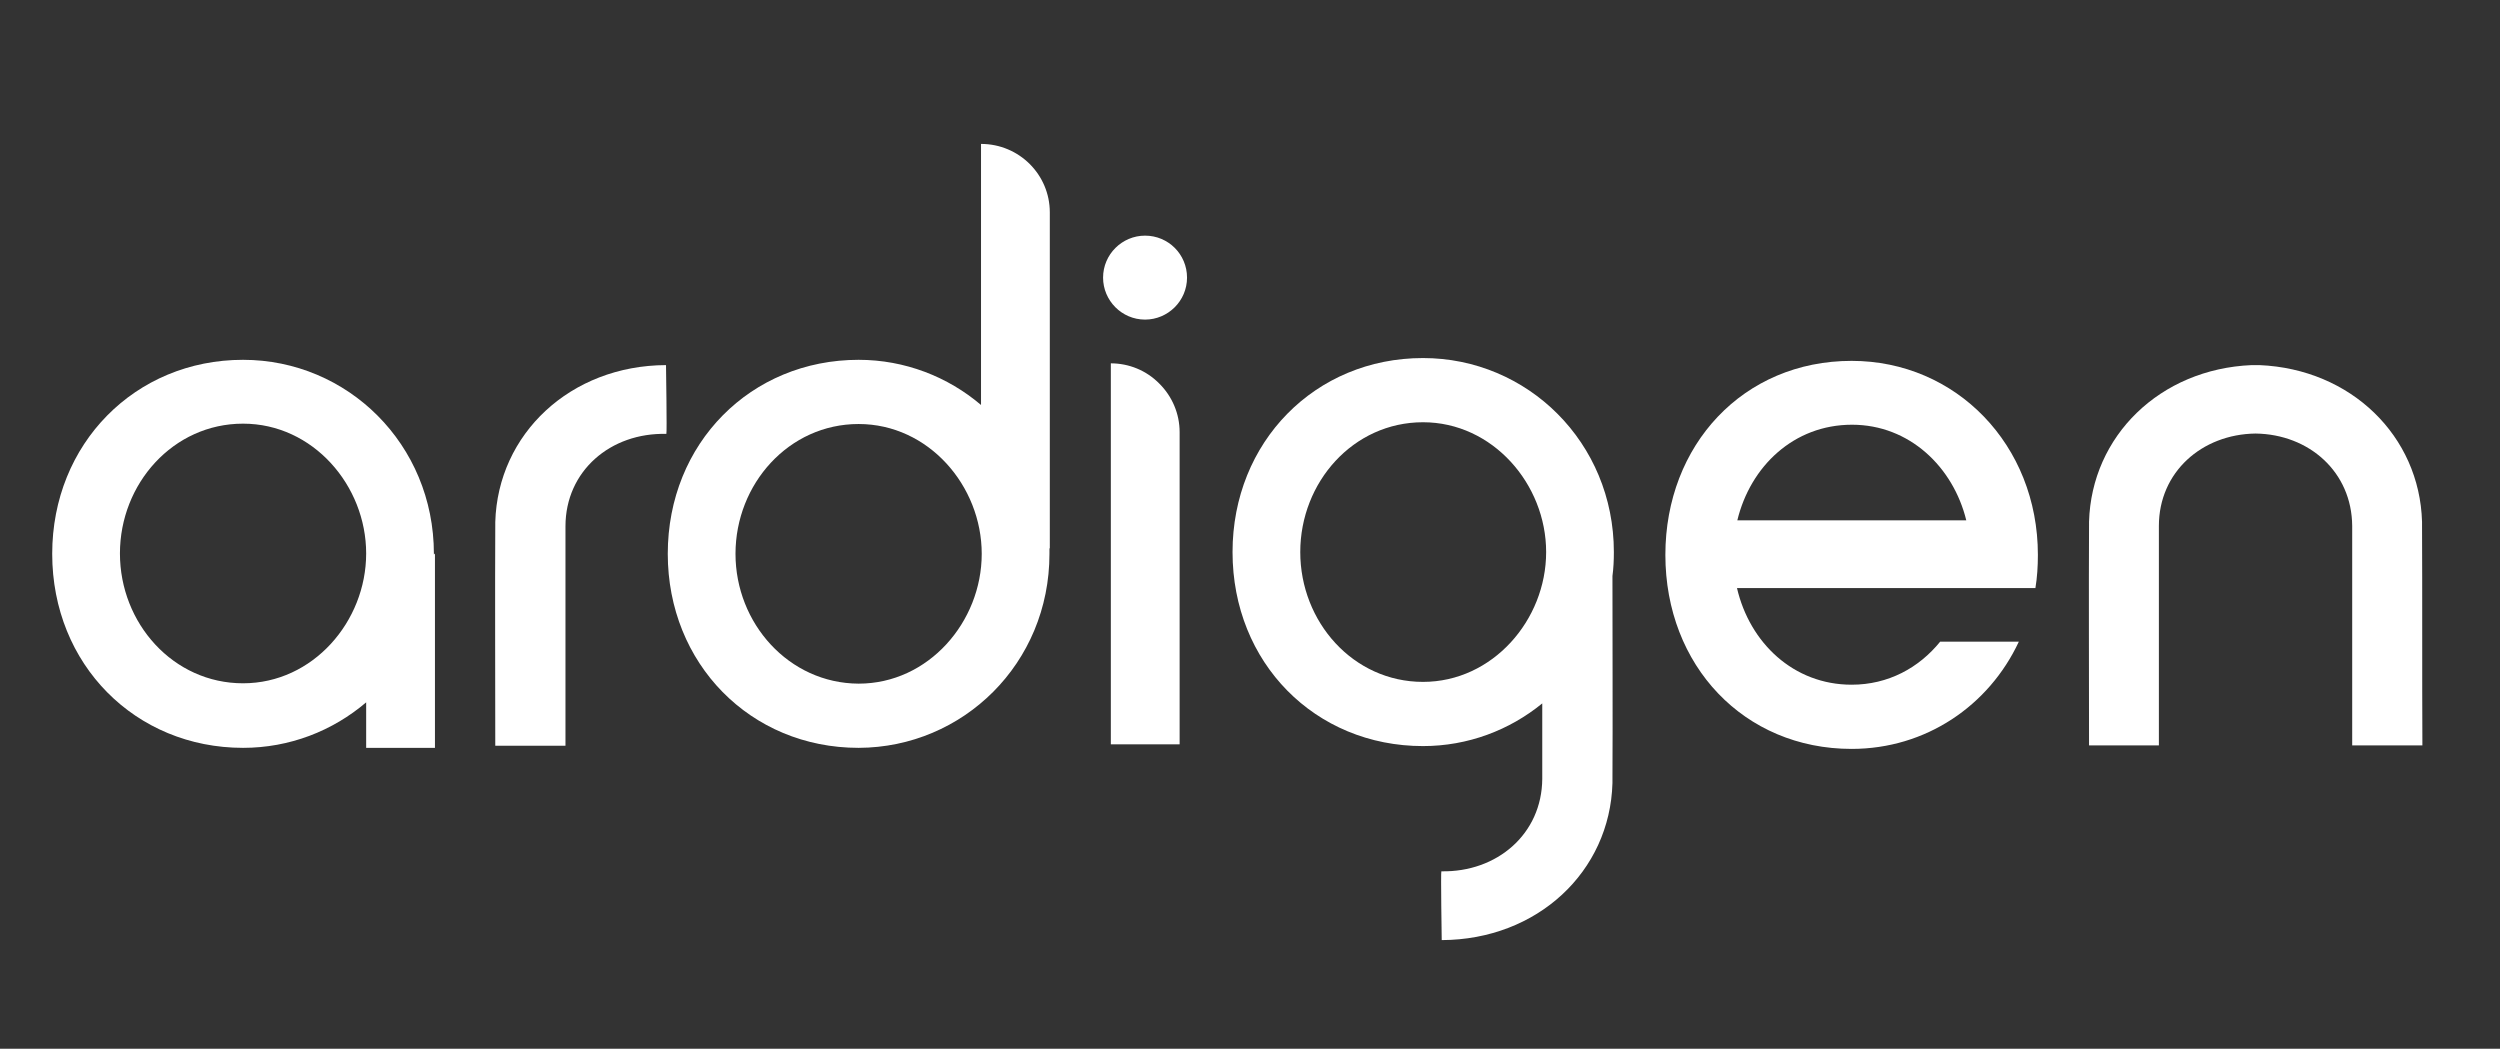 <?xml version="1.0" encoding="utf-8"?>
<!-- Generator: Adobe Illustrator 22.1.0, SVG Export Plug-In . SVG Version: 6.00 Build 0)  -->
<svg version="1.1" id="Layer_1" xmlns="http://www.w3.org/2000/svg" xmlns:xlink="http://www.w3.org/1999/xlink" x="0px" y="0px"
	 viewBox="0 0 708.7 297.3" enable-background="new 0 0 708.7 297.3" xml:space="preserve">
<rect x="0" y="0" width="708.7" height="297.3" fill="#333333" stroke="none"/>
<g>
	<path fill="#FFFFFF" d="M68.9,193.7c-19.8,0-34.9-17-34.9-36.8c0-19.8,15.1-36.8,34.9-36.8c19.8,0,34.9,17.5,34.9,36.8
		C103.8,176.2,88.7,193.7,68.9,193.7 M123.3,211.9v-55l-0.3,0.3c0-0.1,0-0.2,0-0.2c0-31.1-24.5-55-54.1-55
		c-30.6,0-54.1,23.8-54.1,55c0,31.4,23.6,55,54.1,55c13.2,0,25.4-4.8,34.9-12.9v12.9H123.3z"/>
	<path fill="#FFFFFF" d="M188.9,123c0.2,0-0.1-19.5-0.1-19.5c-27.1,0.1-47.7,19.5-48.4,44.5c0,0.3,0,0.6,0,0.9
		c-0.1,18.5,0,44,0,62.5h19.9v-62.2C160.3,133.5,173.1,122.6,188.9,123"/>
	<path fill="#FFFFFF" d="M686.6,148.8c0-0.3,0-0.6,0-0.9c-0.7-24.3-20.1-43.3-46.1-44.4v0c-0.4,0-0.8,0-1.1,0c-0.4,0-0.8,0-1.1,0
		l0,0c-26,1.1-45.4,20.1-46.1,44.4c0,0.3,0,0.6,0,0.9c-0.1,18.6,0,44,0,62.5H612v-62.2c0-15.3,12.2-26,27.4-26.2
		c15.2,0.2,27.3,10.9,27.4,26.2v62.2h19.9C686.6,192.8,686.7,167.4,686.6,148.8"/>
	<path fill="#FFFFFF" d="M314.9,103v108h19.5v-88.5c0-5.2-2.1-10.1-5.7-13.7C325,105,320,103,314.9,103"/>
	<path fill="#FFFFFF" d="M324.6,66.8c-6.5,0-11.9,5.3-11.9,11.9c0,6.5,5.3,11.9,11.9,11.9c6.5,0,11.9-5.3,11.9-11.9
		C336.5,72.1,331.2,66.8,324.6,66.8"/>
	<path fill="#FFFFFF" d="M208.5,157c0-19.8,15.1-36.8,34.9-36.8c19.8,0,34.9,17.5,34.9,36.8c0,19.3-15.1,36.8-34.9,36.8
		C223.6,193.7,208.5,176.7,208.5,157 M297.5,157c0-0.6,0-1.1,0-1.6l0.1,0.1V60.2c0-10.7-8.7-19.4-19.5-19.4v74
		c-9.4-8-21.6-12.8-34.7-12.8c-30.5,0-54.1,23.6-54.1,55c0,31.1,23.4,55,54.1,55C273,211.9,297.5,188.1,297.5,157"/>
	<path fill="#FFFFFF" d="M403.4,193.3c-19.8,0-34.8-17-34.8-36.8c0-19.8,15-36.8,34.8-36.8c19.7,0,34.9,17.5,34.9,36.8
		C438.3,175.8,423.1,193.3,403.4,193.3 M403.4,101.5c-30.6,0-54,23.8-54,55c0,31.4,23.4,55,54,55c12.7,0,24.5-4.5,33.8-12.1v21.4
		c-0.1,15.6-12.8,26.5-28.6,26.2c-0.2,0,0.1,19.5,0.1,19.5c27.1-0.1,47.7-19.4,48.4-44.5c0-0.3,0-0.6,0-0.9c0.1-17,0-39.8,0-57.8
		c0.3-2.2,0.4-4.5,0.4-6.8C457.5,125.4,433,101.5,403.4,101.5"/>
	<path fill="#FFFFFF" d="M492.5,147.5c3.7-15.3,16-27.1,32.5-27.1c16.3,0,28.7,12,32.4,27.1H492.5z M524.9,102.3
		c-30.7,0-52.8,23.8-52.8,55c0,31.4,22.3,55,52.8,55c21,0,38.9-12.2,47.4-30.4H550c-6,7.4-14.7,12.2-25.1,12.2
		c-16.5,0-28.9-11.9-32.5-27.4h70.5v0H577c0.5-3,0.7-6.2,0.7-9.4C577.7,126.1,554.5,102.3,524.9,102.3"/>
</g>
</svg>
